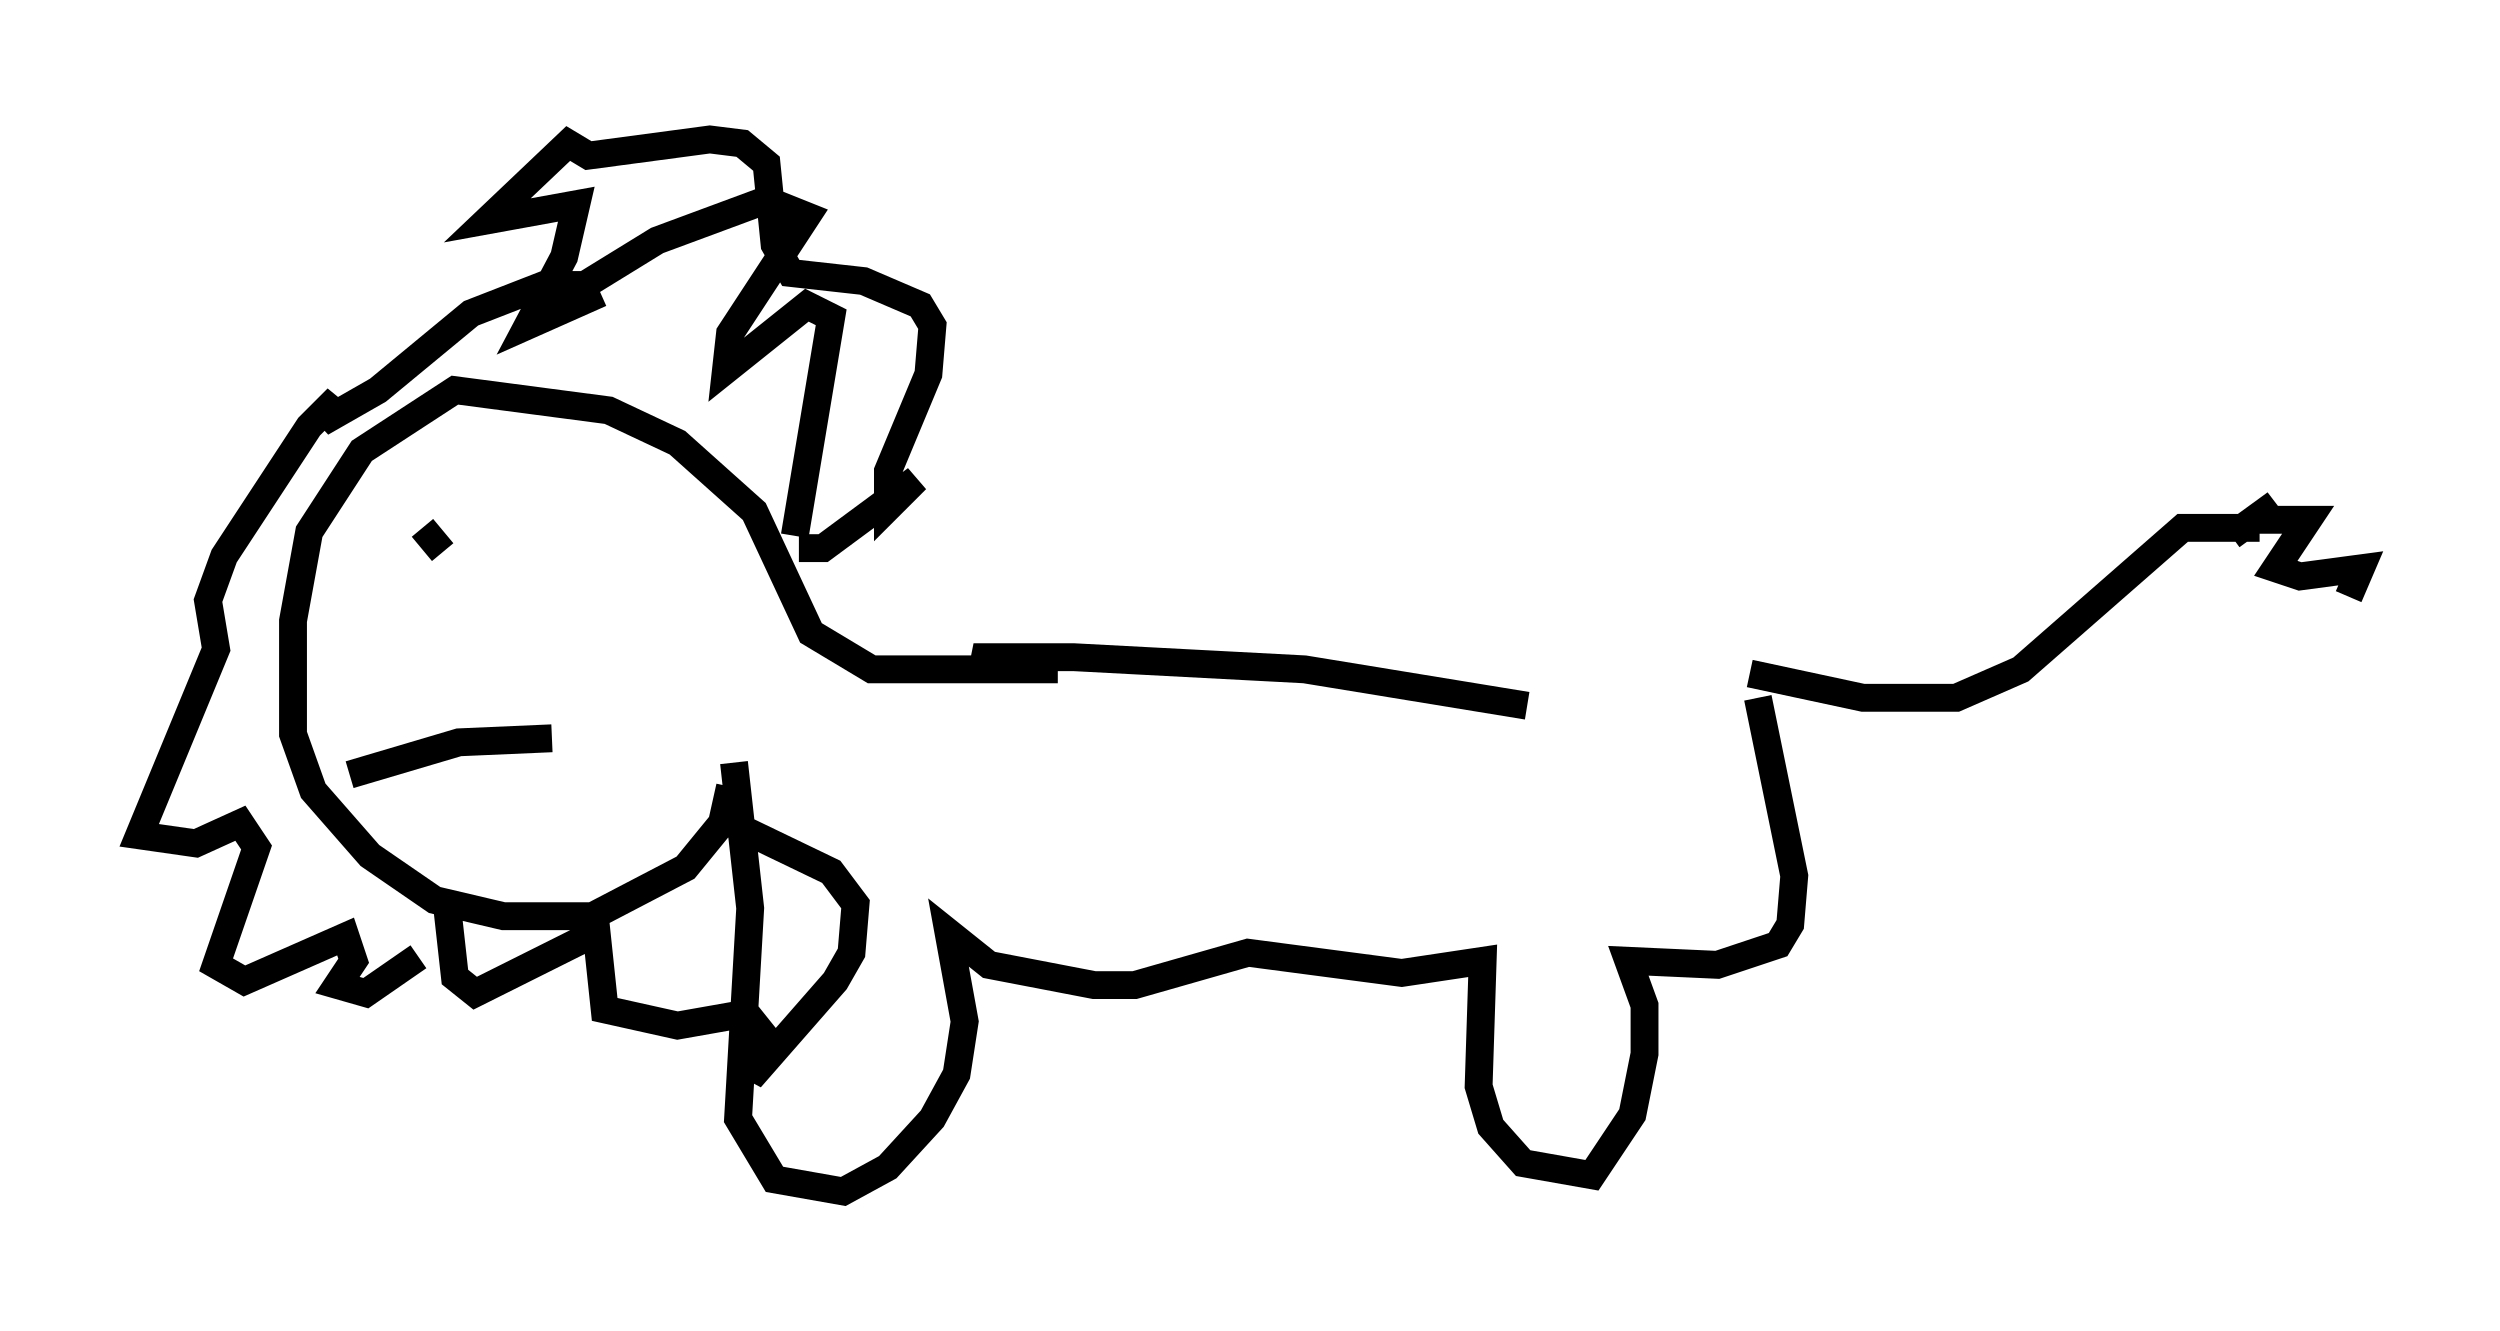 <?xml version="1.0" encoding="utf-8" ?>
<svg baseProfile="full" height="47.765" version="1.1" width="89.743" xmlns="http://www.w3.org/2000/svg" xmlns:ev="http://www.w3.org/2001/xml-events" xmlns:xlink="http://www.w3.org/1999/xlink"><defs /><rect fill="white" height="47.765" width="89.743" x="0" y="0" /><path d="M62.955, 25.335 m-8.134, 0.0 l-7.989, -1.307 -8.279, -0.436 l-3.196, 0.0 -0.145, 0.726 m2.76, -0.291 l-6.682, 0.0 -2.179, -1.307 l-2.034, -4.358 -2.76, -2.469 l-2.469, -1.162 -5.52, -0.726 l-3.341, 2.179 -1.888, 2.905 l-0.581, 3.196 0.0, 4.067 l0.726, 2.034 2.034, 2.324 l2.324, 1.598 2.469, 0.581 l3.196, 0.0 3.341, -1.743 l1.307, -1.598 0.291, -1.307 m2.324, -9.006 l1.307, -7.844 -0.872, -0.436 l-2.905, 2.324 0.145, -1.307 l2.76, -4.212 -1.453, -0.581 l-3.922, 1.453 -3.777, 2.324 l0.436, -0.726 -0.726, 0.0 l-2.615, 1.017 -3.341, 2.76 l-2.034, 1.162 0.581, -0.872 l-1.017, 1.017 -3.05, 4.648 l-0.581, 1.598 0.291, 1.743 l-2.76, 6.682 2.034, 0.291 l1.598, -0.726 0.581, 0.872 l-1.453, 4.212 1.017, 0.581 l3.631, -1.598 0.291, 0.872 l-0.581, 0.872 1.017, 0.291 l1.888, -1.307 m0.145, -15.397 l0.726, 0.872 m-3.341, 7.989 l3.922, -1.162 3.341, -0.145 m6.536, 0.872 l0.581, 5.229 -0.436, 7.553 l1.307, 2.179 2.469, 0.436 l1.598, -0.872 1.598, -1.743 l0.872, -1.598 0.291, -1.888 l-0.581, -3.196 1.453, 1.162 l3.777, 0.726 1.453, 0.0 l4.067, -1.162 5.52, 0.726 l2.905, -0.436 -0.145, 4.503 l0.436, 1.453 1.162, 1.307 l2.469, 0.436 1.453, -2.179 l0.436, -2.179 0.0, -1.743 l-0.581, -1.598 3.196, 0.145 l2.179, -0.726 0.436, -0.726 l0.145, -1.743 -1.307, -6.391 m-0.291, -0.872 l4.067, 0.872 3.341, 0.0 l2.324, -1.017 5.81, -5.084 l2.76, 0.0 m-1.017, 0.291 l1.598, -1.162 -0.726, 0.581 l1.888, 0.0 -1.162, 1.743 l0.872, 0.291 2.179, -0.291 l-0.436, 1.017 m-55.631, -1.743 l0.872, 0.0 3.341, -2.469 l-1.017, 1.017 0.0, -1.307 l1.453, -3.486 0.145, -1.743 l-0.436, -0.726 -2.034, -0.872 l-2.615, -0.291 -0.581, -1.017 l-0.291, -2.905 -0.872, -0.726 l-1.162, -0.145 -4.358, 0.581 l-0.726, -0.436 -2.905, 2.76 l3.196, -0.581 -0.436, 1.888 l-1.307, 2.469 2.615, -1.162 m-5.52, 21.933 l0.291, 2.615 0.726, 0.581 l4.358, -2.179 0.291, 2.76 l2.615, 0.581 2.469, -0.436 l0.581, 0.726 -0.436, 1.598 l3.05, -3.486 0.581, -1.017 l0.145, -1.743 -0.872, -1.162 l-3.922, -1.888 " fill="none" stroke="black" stroke-width="1" /></svg>